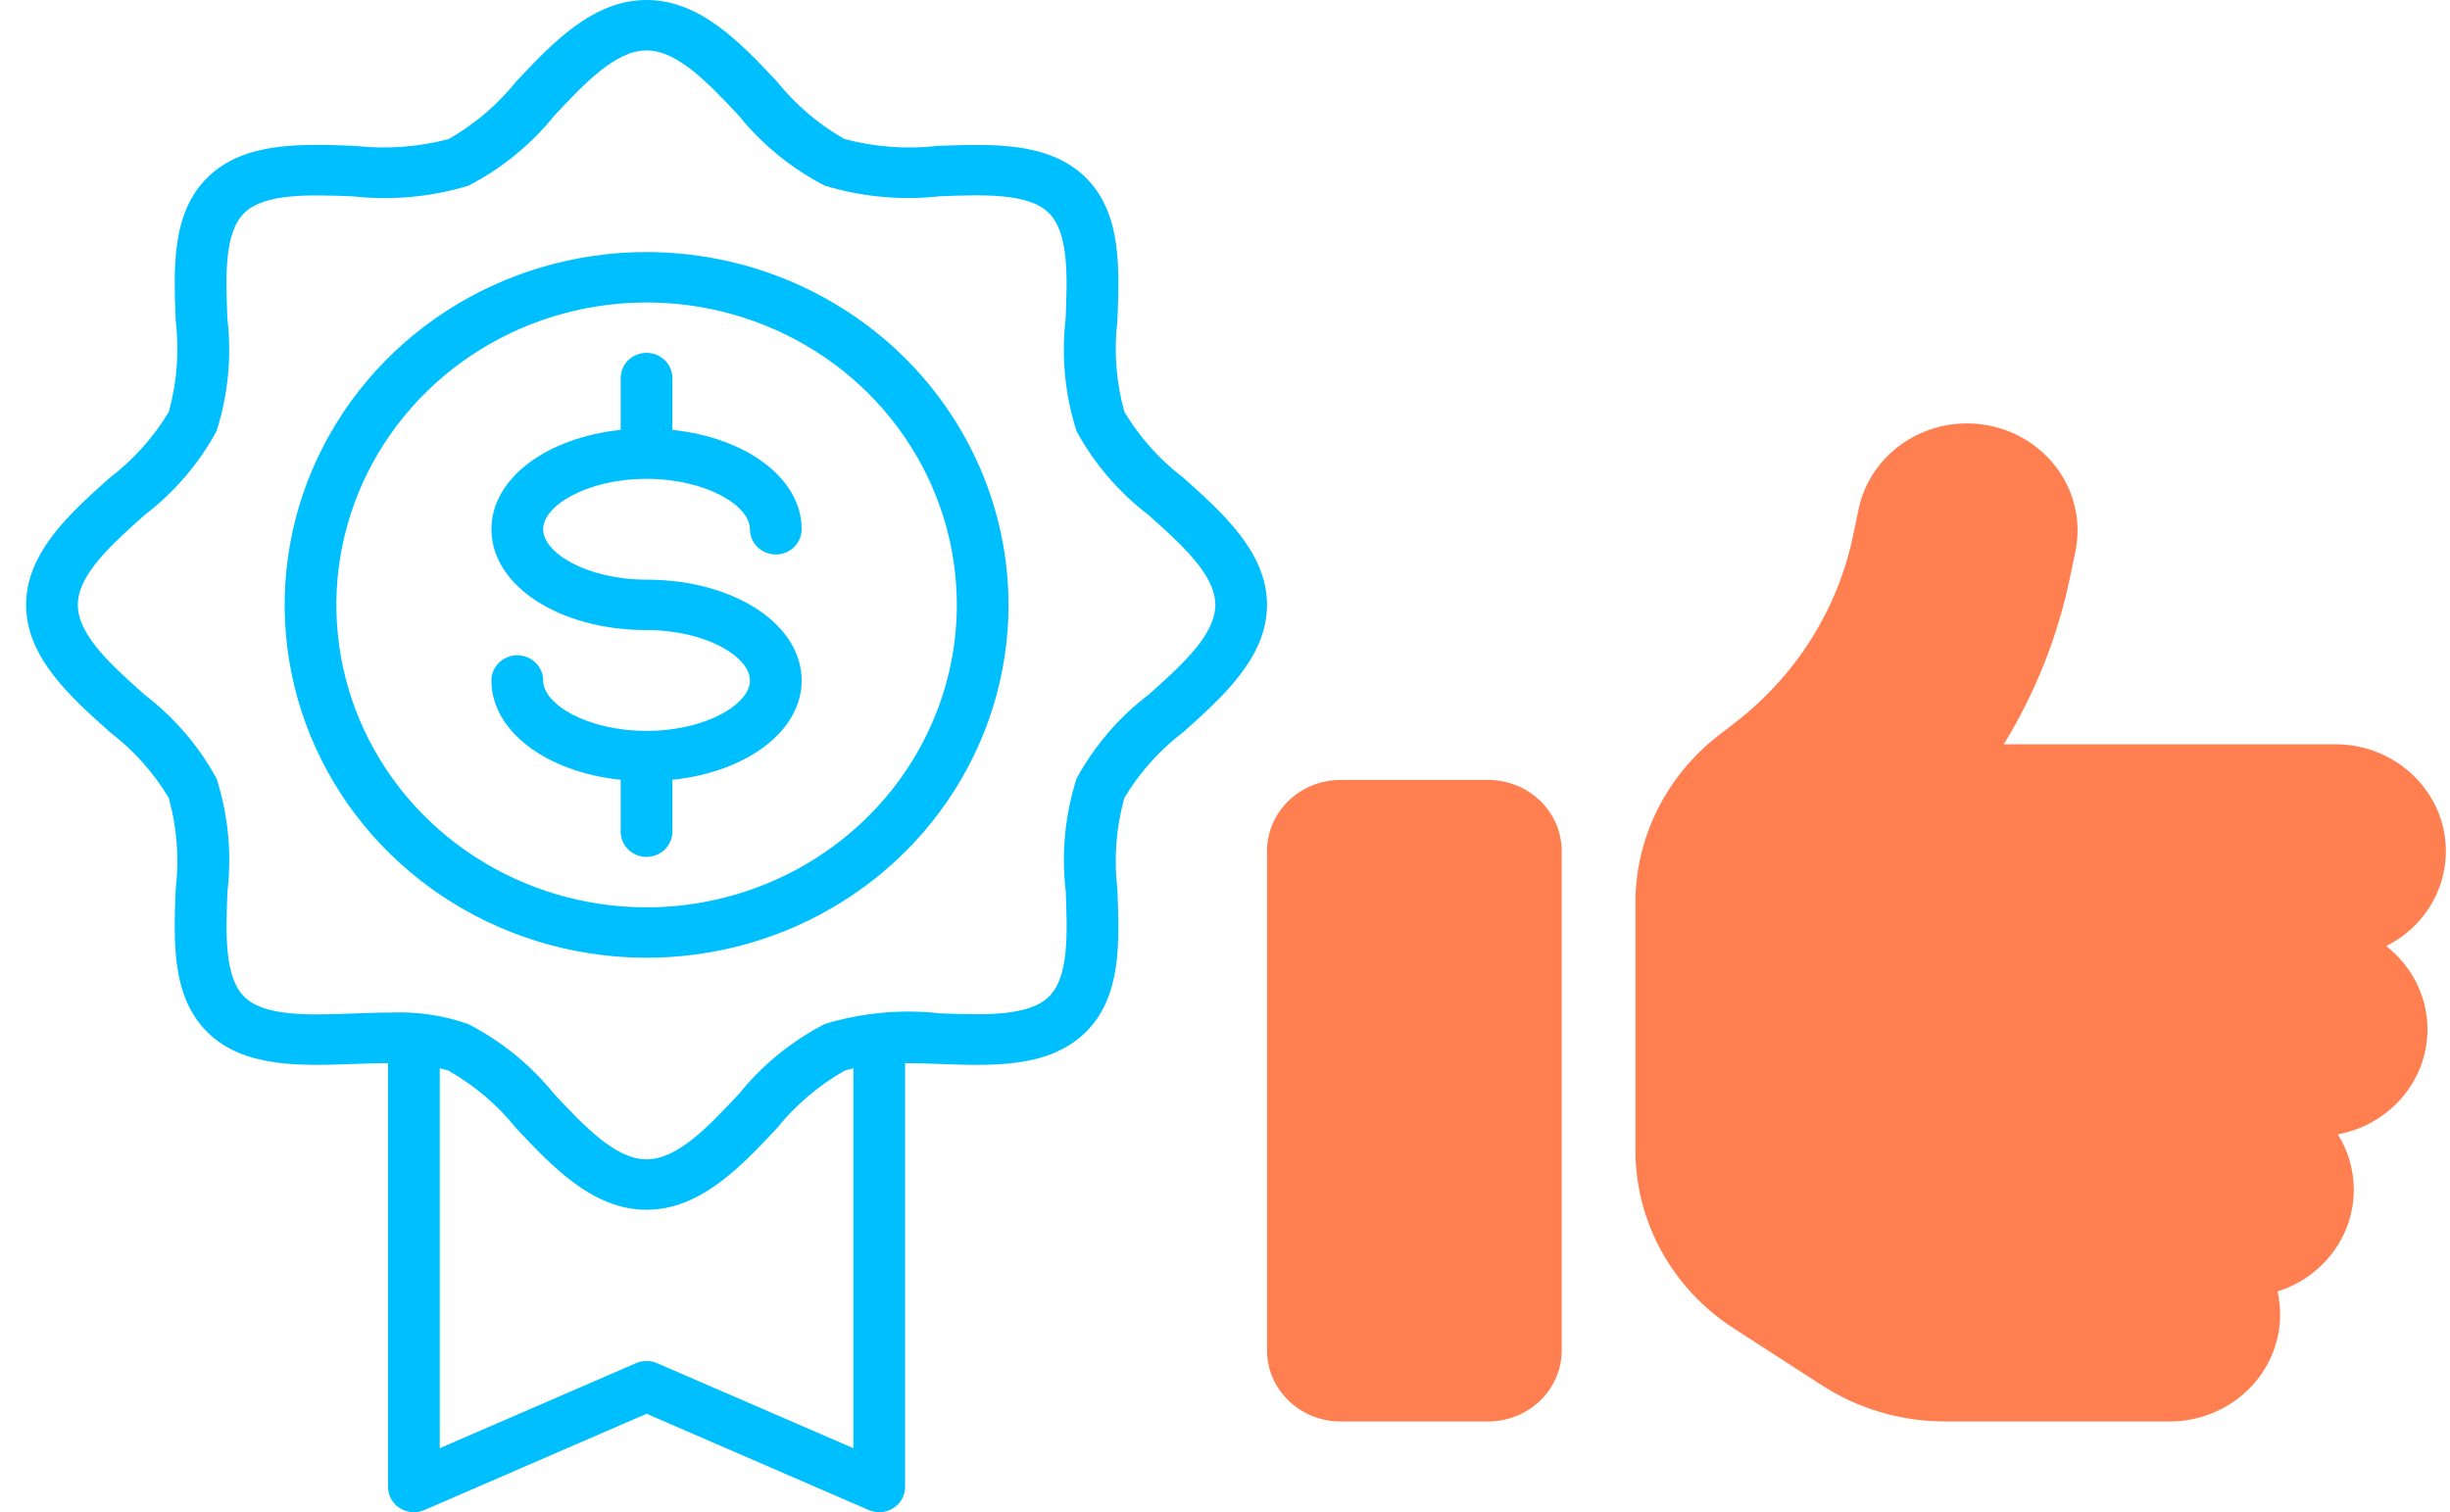 <svg width="81" height="50" viewBox="0 0 81 50" fill="none" xmlns="http://www.w3.org/2000/svg">
<path d="M65.746 14.069C67.725 14.452 69.011 16.316 68.616 18.231L68.441 19.07C68.037 21.037 67.291 22.908 66.248 24.609H77.21C79.227 24.609 80.864 26.193 80.864 28.145C80.864 29.507 80.064 30.693 78.892 31.282C79.722 31.93 80.255 32.925 80.255 34.037C80.255 35.76 78.976 37.197 77.293 37.506C77.629 38.044 77.819 38.67 77.819 39.34C77.819 40.909 76.761 42.242 75.299 42.699C75.352 42.942 75.383 43.199 75.383 43.465C75.383 45.416 73.746 47 71.729 47H64.307C62.861 47 61.453 46.587 60.25 45.814L57.319 43.921C55.287 42.61 54.069 40.401 54.069 38.036V35.215V31.68V29.846C54.069 27.695 55.081 25.67 56.809 24.322L57.372 23.887C59.39 22.326 60.767 20.131 61.27 17.686L61.445 16.846C61.841 14.931 63.767 13.686 65.746 14.069ZM44.325 25.788H49.197C50.544 25.788 51.633 26.841 51.633 28.145V44.643C51.633 45.947 50.544 47 49.197 47H44.325C42.978 47 41.889 45.947 41.889 44.643V28.145C41.889 26.841 42.978 25.788 44.325 25.788Z" fill="#FF7F50"/>
<path d="M21.377 8.334C19.011 8.334 16.697 9.018 14.729 10.3C12.761 11.582 11.228 13.404 10.322 15.536C9.416 17.668 9.179 20.014 9.641 22.277C10.103 24.54 11.242 26.619 12.916 28.25C14.589 29.882 16.721 30.993 19.043 31.443C21.364 31.893 23.77 31.662 25.956 30.779C28.143 29.896 30.012 28.401 31.326 26.482C32.641 24.564 33.343 22.308 33.343 20.001C33.34 16.907 32.078 13.942 29.834 11.755C27.591 9.568 24.55 8.337 21.377 8.334ZM21.377 30.001C19.349 30.001 17.366 29.414 15.679 28.315C13.992 27.217 12.678 25.655 11.901 23.828C11.125 22 10.922 19.99 11.318 18.05C11.713 16.11 12.69 14.328 14.125 12.93C15.559 11.531 17.387 10.579 19.376 10.193C21.366 9.807 23.428 10.005 25.302 10.762C27.176 11.519 28.778 12.8 29.905 14.445C31.032 16.089 31.634 18.023 31.634 20.001C31.631 22.652 30.549 25.194 28.626 27.069C26.703 28.943 24.096 29.998 21.377 30.001Z" fill="#00BFFF"/>
<path d="M21.375 15.833C23.332 15.833 24.794 16.713 24.794 17.499C24.794 17.72 24.884 17.932 25.044 18.089C25.205 18.245 25.422 18.333 25.649 18.333C25.876 18.333 26.093 18.245 26.253 18.089C26.414 17.932 26.504 17.72 26.504 17.499C26.504 15.82 24.684 14.472 22.23 14.214V12.499C22.23 12.278 22.14 12.066 21.98 11.91C21.82 11.754 21.602 11.666 21.375 11.666C21.149 11.666 20.931 11.754 20.771 11.91C20.611 12.066 20.521 12.278 20.521 12.499V14.214C18.067 14.472 16.247 15.82 16.247 17.499C16.247 19.369 18.5 20.833 21.375 20.833C23.332 20.833 24.794 21.713 24.794 22.499C24.794 23.286 23.332 24.166 21.375 24.166C19.419 24.166 17.957 23.286 17.957 22.499C17.957 22.278 17.866 22.066 17.706 21.91C17.546 21.754 17.329 21.666 17.102 21.666C16.875 21.666 16.658 21.754 16.497 21.91C16.337 22.066 16.247 22.278 16.247 22.499C16.247 24.178 18.067 25.527 20.521 25.784V27.499C20.521 27.72 20.611 27.932 20.771 28.089C20.931 28.245 21.149 28.333 21.375 28.333C21.602 28.333 21.82 28.245 21.98 28.089C22.14 27.932 22.23 27.72 22.23 27.499V25.784C24.684 25.527 26.504 24.178 26.504 22.499C26.504 20.63 24.251 19.166 21.375 19.166C19.419 19.166 17.957 18.286 17.957 17.499C17.957 16.713 19.419 15.833 21.375 15.833Z" fill="#00BFFF"/>
<path d="M39.127 15.8C38.341 15.2 37.678 14.46 37.174 13.62C36.901 12.638 36.822 11.614 36.943 10.602C37.012 8.847 37.084 7.031 35.881 5.858C34.679 4.686 32.816 4.757 31.015 4.823C29.977 4.941 28.927 4.864 27.919 4.598C27.057 4.106 26.299 3.459 25.683 2.692C24.498 1.431 23.156 0 21.376 0C19.597 0 18.254 1.431 17.069 2.692C16.454 3.459 15.695 4.106 14.833 4.598C13.825 4.864 12.775 4.94 11.738 4.823C9.933 4.754 8.074 4.685 6.871 5.858C5.668 7.03 5.74 8.847 5.81 10.602C5.931 11.614 5.853 12.638 5.58 13.62C5.075 14.461 4.412 15.2 3.625 15.8C2.331 16.956 0.863 18.265 0.863 20C0.863 21.735 2.331 23.044 3.625 24.2C4.412 24.8 5.075 25.54 5.579 26.38C5.852 27.362 5.93 28.387 5.809 29.398C5.74 31.153 5.668 32.969 6.871 34.142C8.074 35.314 9.936 35.244 11.738 35.177C12.104 35.163 12.469 35.153 12.829 35.152V49.167C12.829 49.306 12.865 49.442 12.933 49.564C13.001 49.686 13.099 49.79 13.218 49.865C13.337 49.941 13.474 49.987 13.616 49.998C13.758 50.008 13.901 49.985 14.031 49.928L21.376 46.745L28.721 49.928C28.852 49.985 28.994 50.008 29.136 49.998C29.278 49.987 29.415 49.941 29.534 49.865C29.654 49.79 29.752 49.686 29.82 49.564C29.888 49.442 29.923 49.306 29.923 49.167V35.152C30.283 35.152 30.649 35.163 31.015 35.177C32.818 35.246 34.677 35.315 35.881 34.142C37.086 32.97 37.012 31.153 36.942 29.398C36.821 28.387 36.9 27.362 37.173 26.38C37.677 25.539 38.34 24.8 39.127 24.2C40.421 23.044 41.889 21.735 41.889 20C41.889 18.265 40.421 16.956 39.127 15.8ZM28.214 47.884L21.723 45.072C21.614 45.024 21.496 45 21.376 45C21.257 45 21.138 45.024 21.029 45.072L14.539 47.884V35.323C14.638 35.345 14.737 35.371 14.833 35.403C15.695 35.895 16.454 36.541 17.069 37.307C18.254 38.569 19.597 40 21.376 40C23.156 40 24.498 38.569 25.683 37.307C26.299 36.541 27.057 35.895 27.919 35.403C28.016 35.371 28.114 35.345 28.214 35.324V47.884ZM37.973 22.968C36.99 23.719 36.18 24.663 35.594 25.739C35.21 26.941 35.087 28.208 35.234 29.459C35.289 30.858 35.347 32.303 34.673 32.959C33.998 33.615 32.515 33.559 31.083 33.506C29.8 33.363 28.5 33.483 27.267 33.858C26.163 34.429 25.195 35.219 24.424 36.177C23.427 37.24 22.402 38.333 21.376 38.333C20.351 38.333 19.325 37.24 18.33 36.182C17.559 35.224 16.59 34.434 15.487 33.862C14.671 33.575 13.805 33.444 12.938 33.479C12.518 33.479 12.092 33.495 11.672 33.511C10.238 33.565 8.754 33.621 8.082 32.963C7.41 32.306 7.465 30.86 7.521 29.463C7.667 28.212 7.544 26.945 7.16 25.743C6.575 24.667 5.764 23.723 4.781 22.972C3.694 22 2.573 21 2.573 20C2.573 19 3.694 18 4.78 17.03C5.762 16.278 6.572 15.334 7.158 14.258C7.542 13.056 7.665 11.789 7.518 10.538C7.463 9.14 7.405 7.694 8.08 7.038C8.754 6.383 10.237 6.437 11.669 6.492C12.953 6.634 14.252 6.515 15.486 6.14C16.589 5.569 17.557 4.779 18.328 3.821C19.325 2.76 20.351 1.667 21.376 1.667C22.402 1.667 23.427 2.76 24.422 3.818C25.193 4.776 26.162 5.566 27.265 6.138C28.498 6.512 29.797 6.632 31.08 6.489C32.515 6.435 33.998 6.378 34.67 7.037C35.342 7.695 35.287 9.14 35.232 10.537C35.085 11.788 35.208 13.055 35.592 14.257C36.178 15.333 36.988 16.277 37.971 17.028C39.057 18 40.18 19 40.18 20C40.18 21 39.057 22 37.973 22.97V22.968Z" fill="#00BFFF"/>
</svg>
